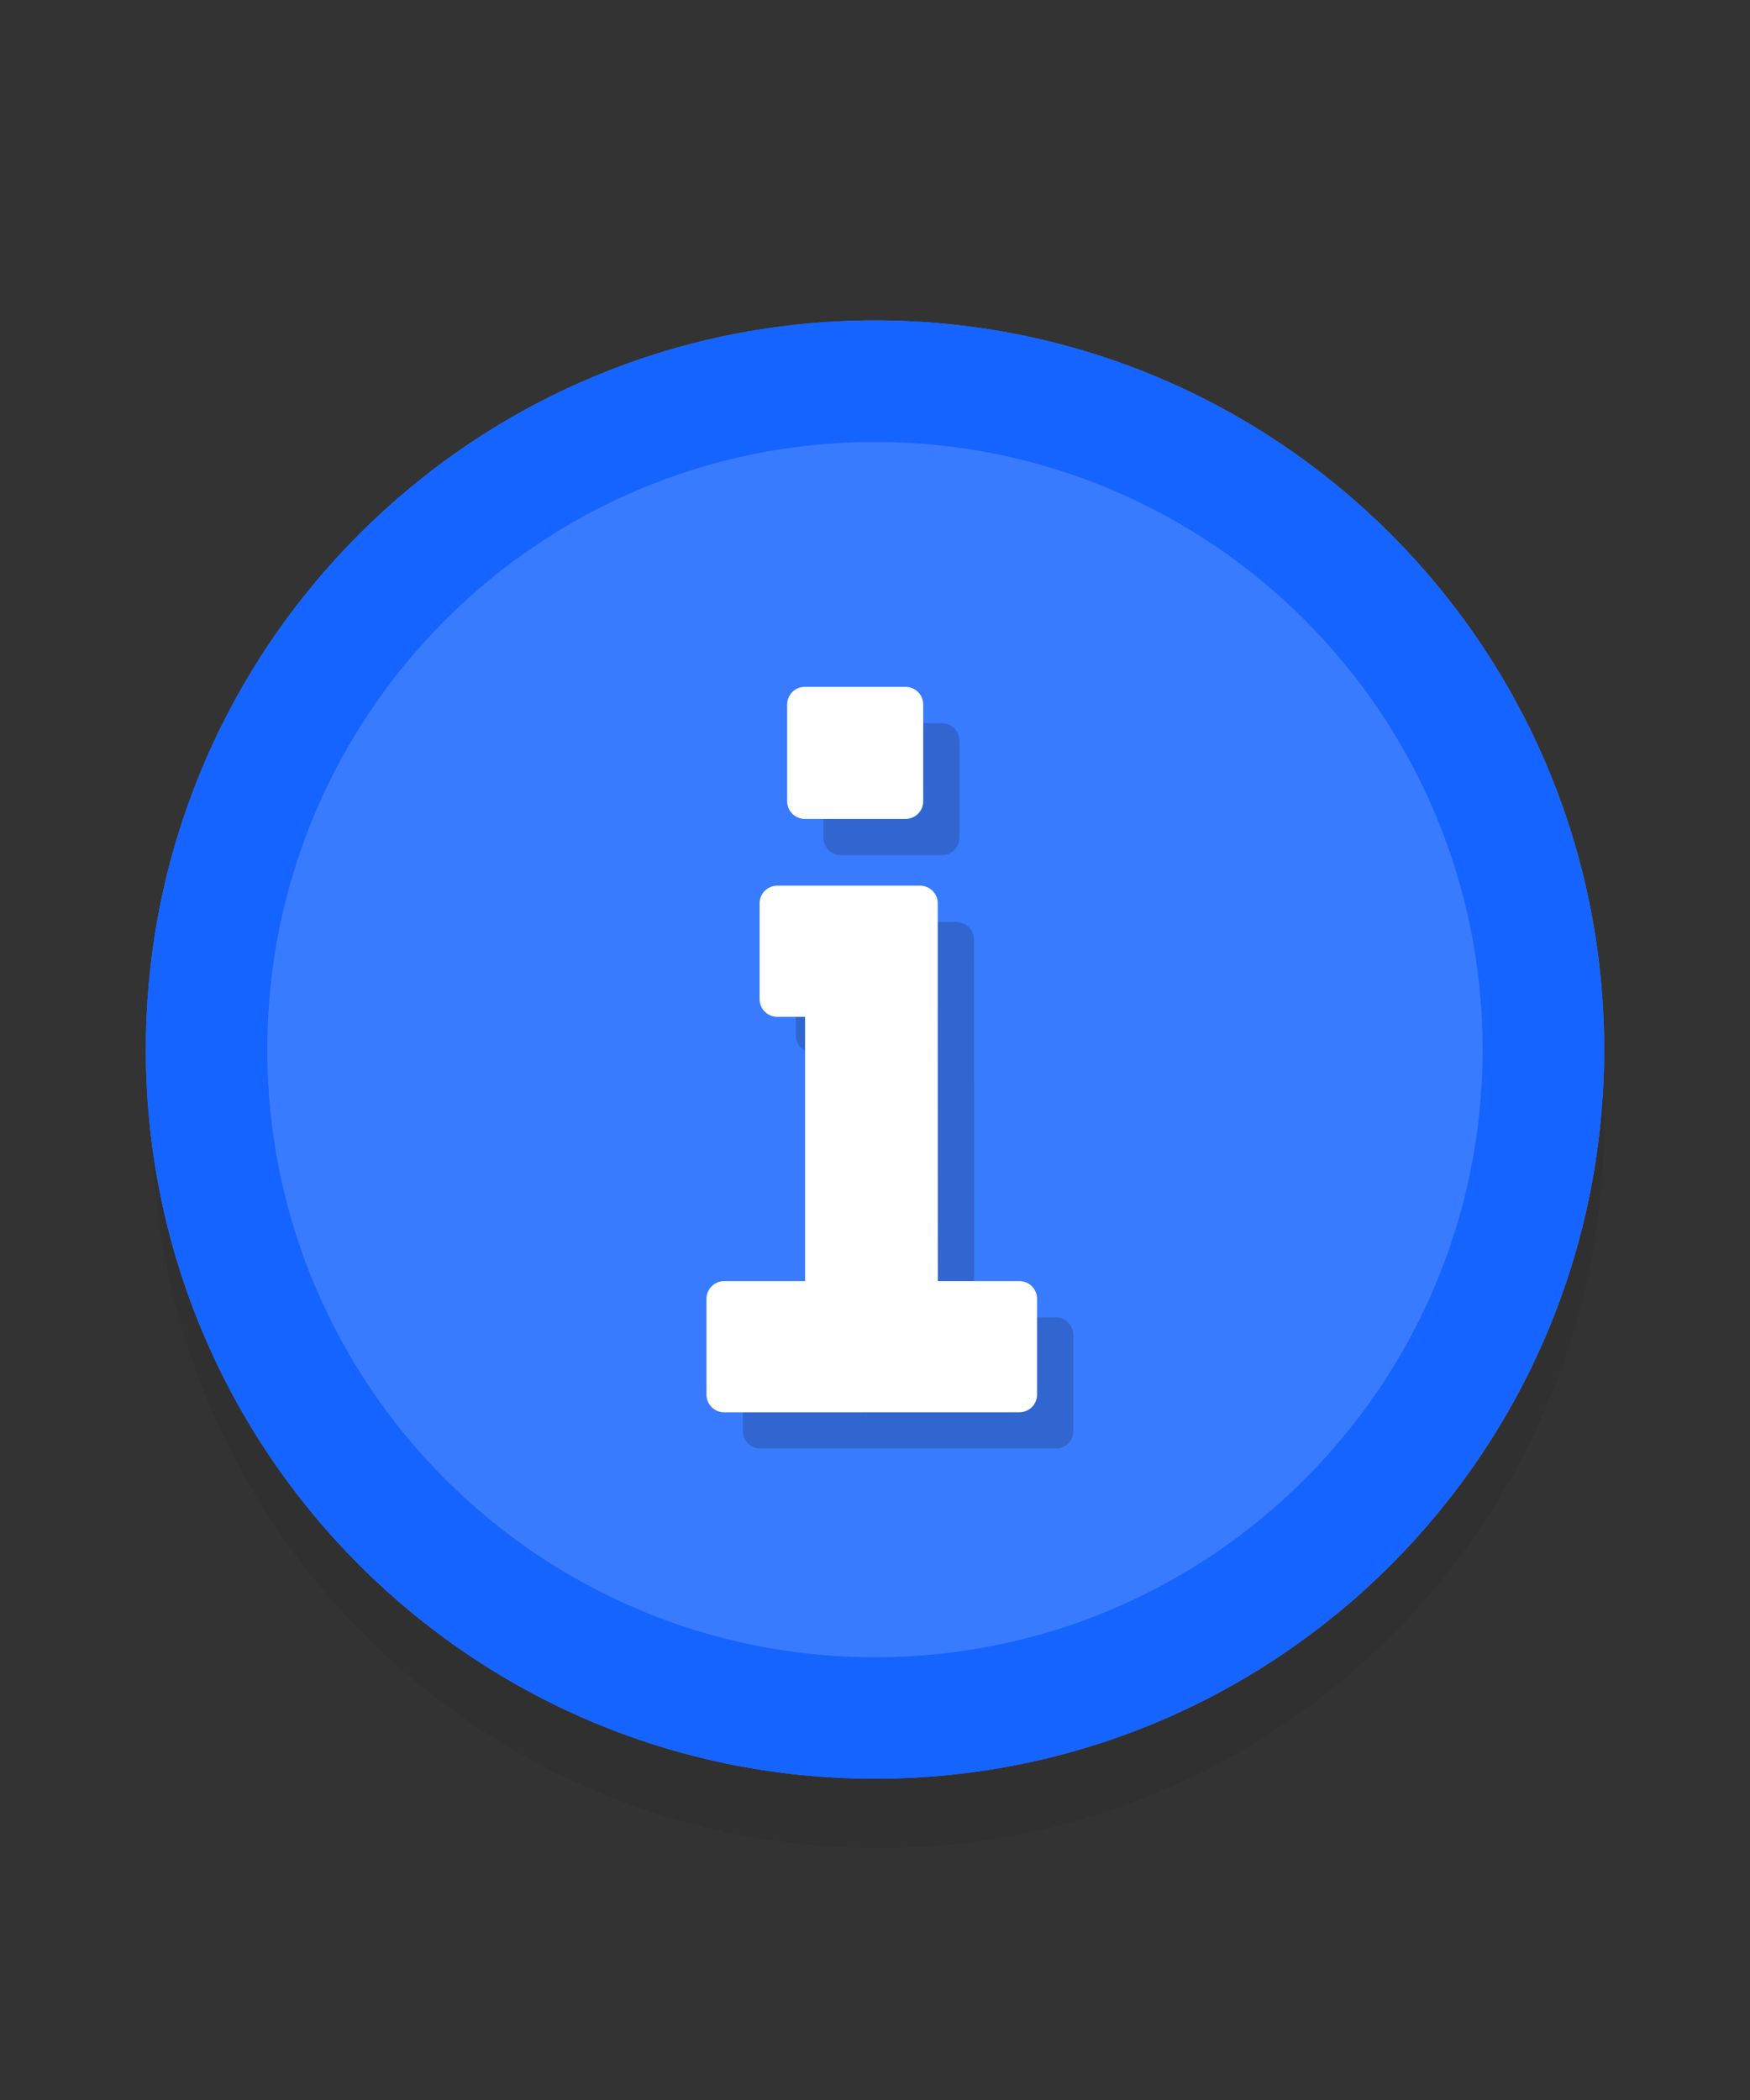 <svg width="20" height="24" viewBox="0 0 20 24" fill="none" xmlns="http://www.w3.org/2000/svg">
<rect x="0" y="0" width="20" height="24" fill="#333333" stroke="none"/>
<path fill-rule="evenodd" clip-rule="evenodd" d="M18.333 12.825C18.333 17.407 14.619 21.121 10.037 21.121C5.455 21.121 1.741 17.407 1.741 12.825C1.741 8.243 5.455 4.529 10.037 4.529C14.619 4.529 18.333 8.243 18.333 12.825Z" fill="#141414" fill-opacity="0.08"/>
<path d="M10 20.328C14.602 20.328 18.333 16.598 18.333 11.995C18.333 7.393 14.602 3.662 10 3.662C5.397 3.662 1.667 7.393 1.667 11.995C1.667 16.598 5.397 20.328 10 20.328Z" fill="#387BFF"/>
<path fill-rule="evenodd" clip-rule="evenodd" d="M10 18.94C13.835 18.94 16.944 15.831 16.944 11.995C16.944 8.16 13.835 5.051 10 5.051C6.165 5.051 3.055 8.16 3.055 11.995C3.055 15.831 6.165 18.94 10 18.94ZM18.333 11.995C18.333 16.598 14.602 20.328 10 20.328C5.397 20.328 1.667 16.598 1.667 11.995C1.667 7.393 5.397 3.662 10 3.662C14.602 3.662 18.333 7.393 18.333 11.995Z" fill="#1664FF"/>
<path fill-rule="evenodd" clip-rule="evenodd" d="M10.93 10.537C11.041 10.537 11.131 10.627 11.131 10.738L11.132 15.056H12.065C12.176 15.056 12.267 15.146 12.267 15.258V16.354C12.267 16.465 12.176 16.555 12.065 16.555L8.69 16.555C8.579 16.555 8.489 16.465 8.489 16.354V15.258C8.489 15.146 8.579 15.056 8.69 15.056H9.616L9.615 12.036H9.298C9.186 12.036 9.096 11.945 9.096 11.834V10.738C9.096 10.627 9.186 10.537 9.298 10.537H10.93ZM10.764 8.265C10.875 8.265 10.966 8.355 10.966 8.466V9.572C10.966 9.683 10.875 9.774 10.764 9.774H9.612C9.5 9.774 9.41 9.683 9.41 9.572V8.466C9.41 8.355 9.5 8.265 9.612 8.265L10.764 8.265Z" fill="#141414" fill-opacity="0.2"/>
<path fill-rule="evenodd" clip-rule="evenodd" d="M10.515 10.122C10.626 10.122 10.717 10.212 10.717 10.323L10.718 14.641H11.65C11.762 14.641 11.852 14.732 11.852 14.843V15.939C11.852 16.05 11.762 16.14 11.65 16.14L8.276 16.141C8.165 16.141 8.074 16.05 8.074 15.939V14.843C8.074 14.732 8.165 14.641 8.276 14.641H9.201L9.201 11.621H8.883C8.772 11.621 8.681 11.531 8.681 11.419V10.324C8.681 10.212 8.772 10.122 8.883 10.122H10.515ZM10.349 7.85C10.461 7.85 10.551 7.94 10.551 8.052V9.157C10.551 9.269 10.461 9.359 10.349 9.359H9.197C9.086 9.359 8.996 9.269 8.996 9.157V8.052C8.996 7.94 9.086 7.85 9.197 7.85L10.349 7.85Z" fill="white"/>
</svg>
